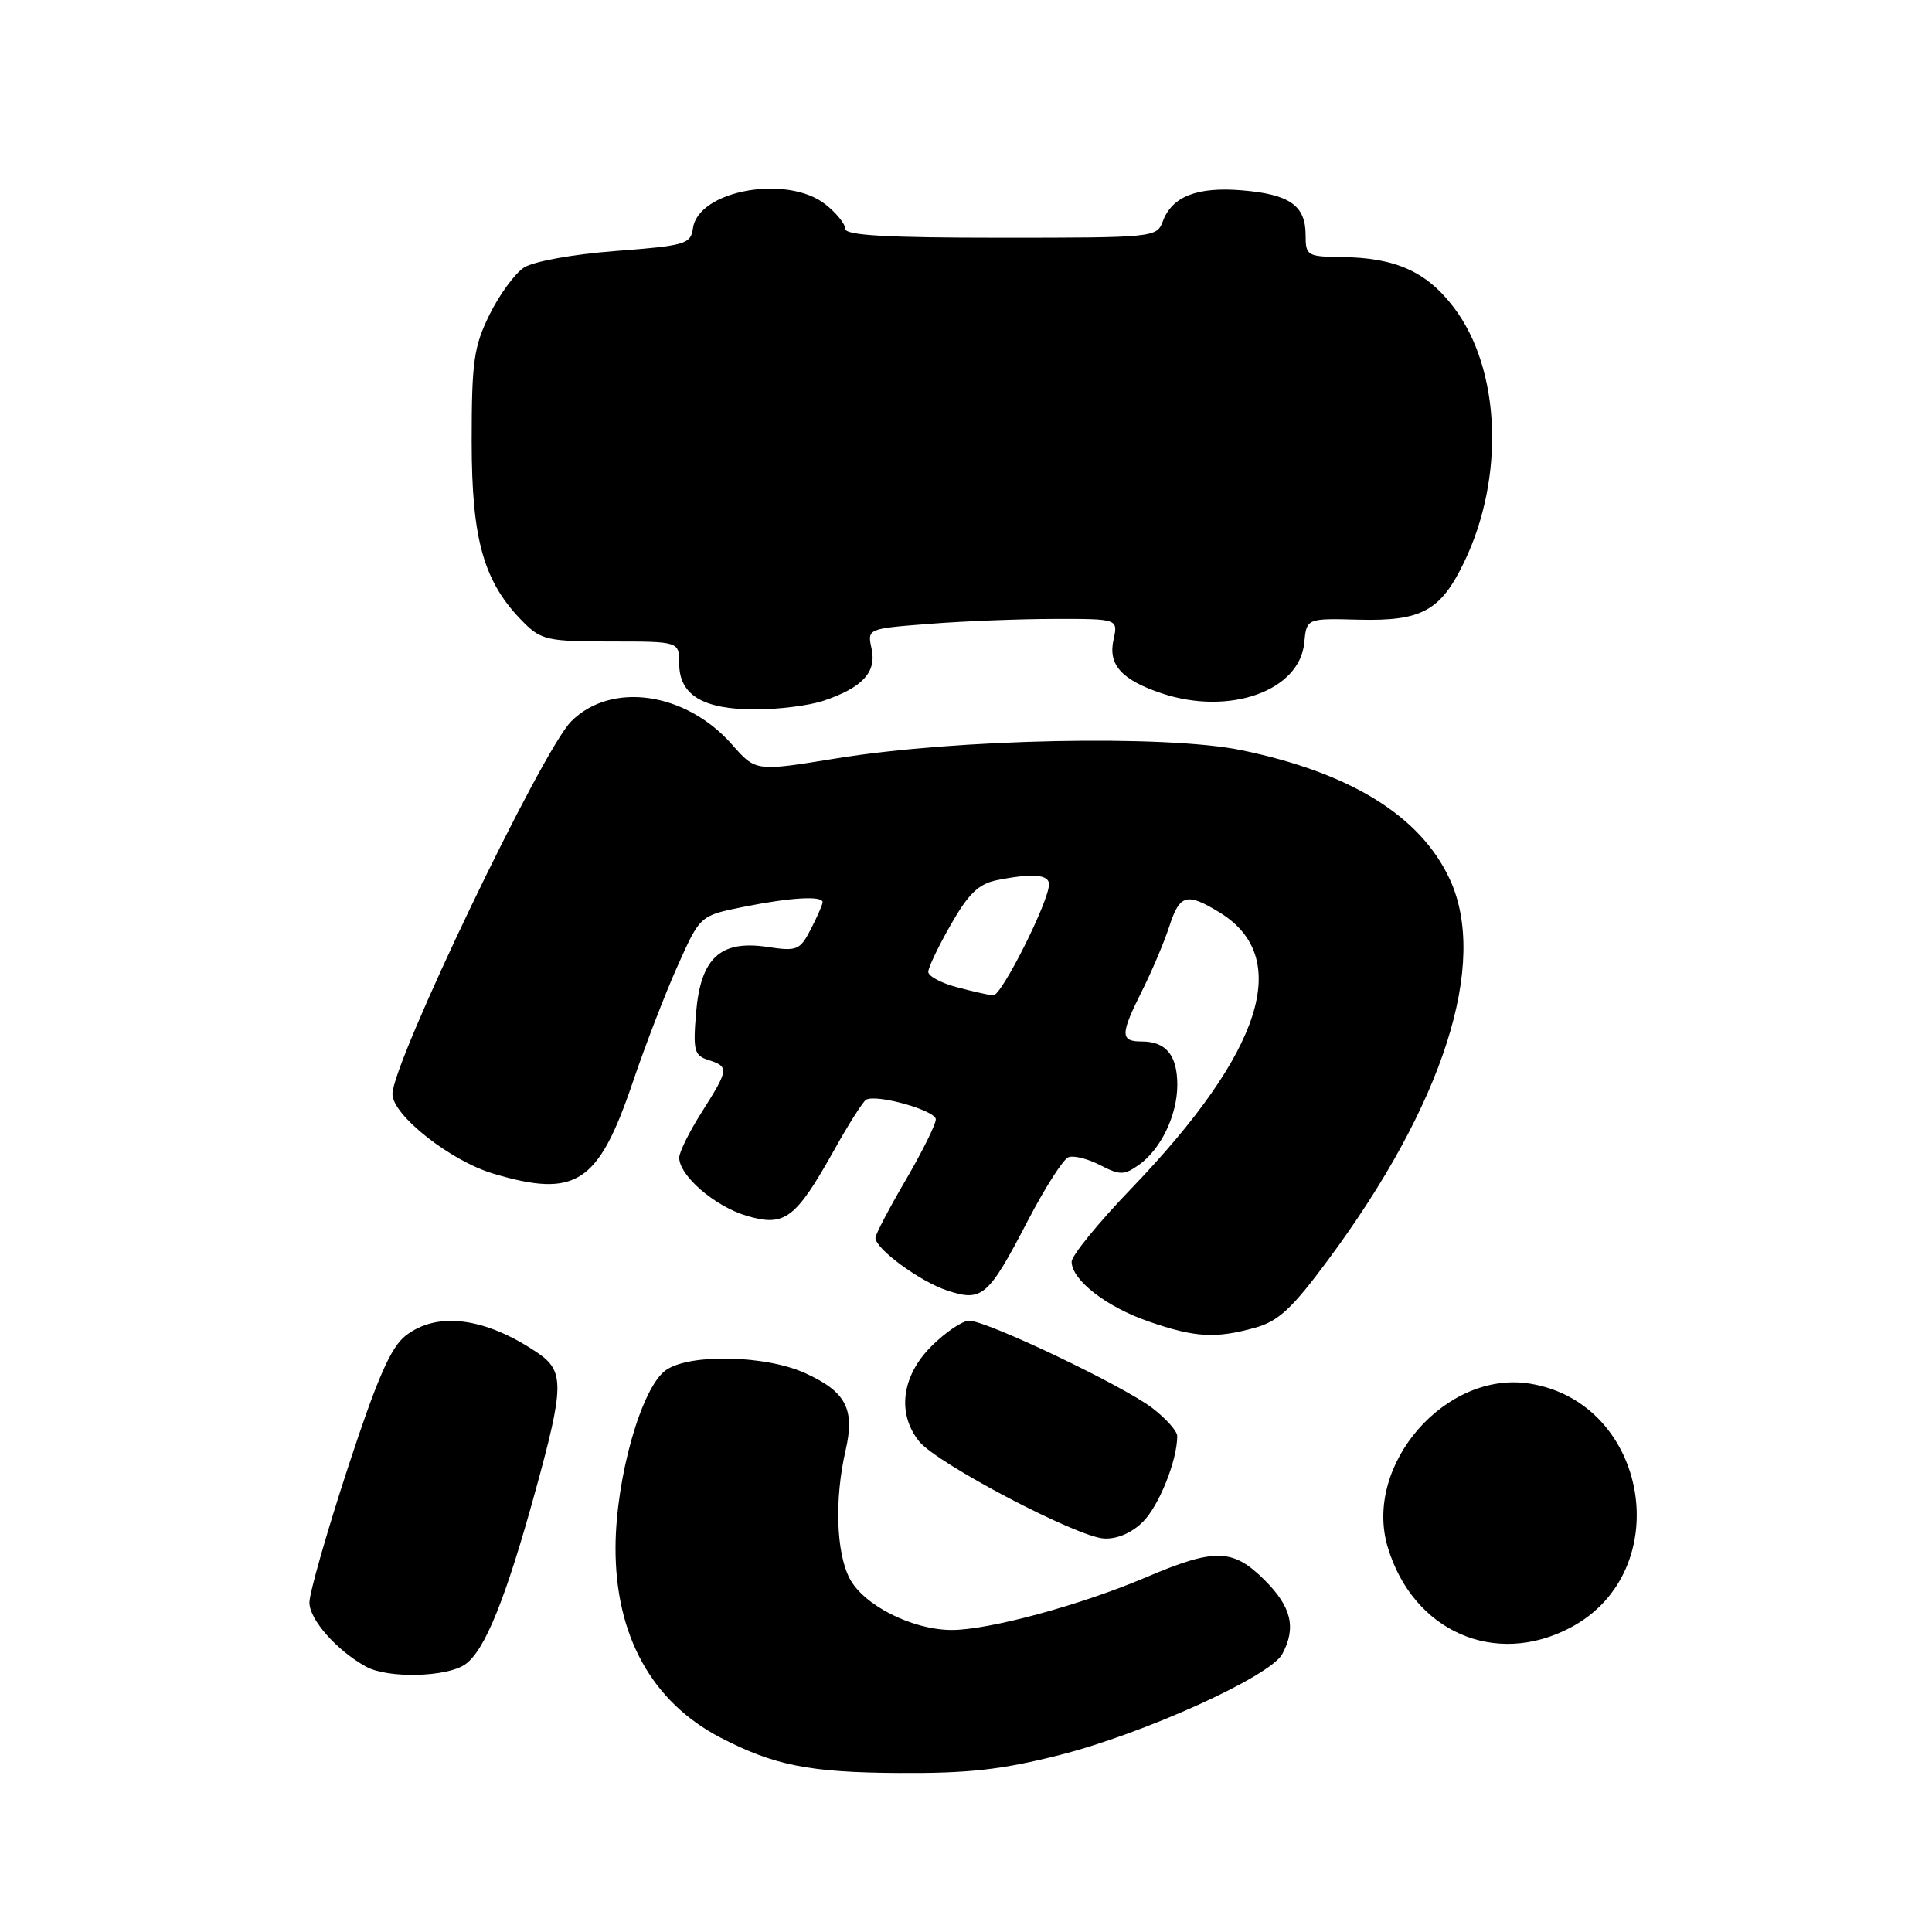 <?xml version="1.0" encoding="UTF-8" standalone="no"?>
<!DOCTYPE svg PUBLIC "-//W3C//DTD SVG 1.1//EN" "http://www.w3.org/Graphics/SVG/1.1/DTD/svg11.dtd" >
<svg xmlns="http://www.w3.org/2000/svg" xmlns:xlink="http://www.w3.org/1999/xlink" version="1.1" viewBox="0 0 256 256">
 <g >
 <path fill="currentColor"
d=" M 140.40 232.55 C 151.62 229.70 168.32 222.13 169.91 219.17 C 171.78 215.68 171.13 212.93 167.60 209.40 C 163.36 205.16 161.00 205.10 151.76 209.04 C 143.12 212.71 130.92 216.01 126.06 215.98 C 120.84 215.95 114.40 212.68 112.57 209.13 C 110.79 205.70 110.57 198.57 112.04 192.21 C 113.31 186.70 112.11 184.41 106.67 181.94 C 101.43 179.56 91.38 179.34 88.24 181.55 C 85.01 183.81 81.61 195.76 81.56 205.00 C 81.51 216.72 86.37 225.52 95.50 230.26 C 102.61 233.94 107.27 234.86 119.12 234.93 C 128.32 234.99 132.76 234.49 140.40 232.55 Z  M 61.65 220.53 C 64.23 218.73 67.02 211.84 70.96 197.50 C 74.76 183.70 74.79 181.67 71.25 179.27 C 64.29 174.55 57.90 173.72 53.72 177.01 C 51.77 178.54 49.96 182.70 46.08 194.53 C 43.29 203.07 41.00 211.08 41.00 212.34 C 41.00 214.60 44.61 218.69 48.50 220.84 C 51.38 222.43 59.20 222.25 61.65 220.53 Z  M 208.09 215.67 C 222.21 208.23 218.51 185.90 202.73 183.34 C 191.58 181.53 180.62 194.12 183.88 205.00 C 187.23 216.17 198.09 220.95 208.09 215.67 Z  M 151.46 201.63 C 153.58 199.51 155.98 193.52 155.99 190.30 C 156.00 189.64 154.50 187.96 152.67 186.56 C 148.76 183.58 130.76 175.00 128.42 175.00 C 127.53 175.00 125.27 176.53 123.40 178.40 C 119.46 182.34 118.83 187.33 121.80 191.00 C 124.19 193.95 142.74 203.69 146.30 203.86 C 148.04 203.95 149.98 203.11 151.46 201.63 Z  M 166.30 175.93 C 169.39 175.08 171.20 173.40 175.96 166.97 C 191.28 146.31 197.26 127.62 192.10 116.50 C 188.21 108.12 178.98 102.40 164.48 99.40 C 154.49 97.34 126.69 97.90 110.82 100.49 C 100.14 102.23 100.14 102.23 97.02 98.68 C 90.89 91.70 81.01 90.26 75.69 95.58 C 71.82 99.45 52.00 140.77 52.00 144.97 C 52.00 147.76 59.71 153.84 65.39 155.52 C 76.32 158.77 79.28 156.83 83.81 143.50 C 85.49 138.54 88.19 131.53 89.82 127.91 C 92.77 121.32 92.77 121.32 98.55 120.16 C 104.77 118.91 109.00 118.67 109.00 119.55 C 109.00 119.85 108.30 121.45 107.45 123.10 C 105.99 125.92 105.63 126.07 101.66 125.47 C 95.43 124.54 92.83 126.95 92.23 134.23 C 91.82 139.22 91.99 139.86 93.88 140.46 C 96.62 141.33 96.57 141.71 93.00 147.34 C 91.35 149.94 90.00 152.66 90.00 153.39 C 90.00 155.77 94.68 159.82 98.88 161.08 C 103.98 162.61 105.40 161.55 110.53 152.39 C 112.46 148.92 114.38 145.92 114.77 145.71 C 116.23 144.95 124.00 147.15 124.00 148.32 C 124.00 148.99 122.20 152.61 120.00 156.38 C 117.80 160.14 116.00 163.58 116.00 164.02 C 116.00 165.48 121.90 169.81 125.51 171.00 C 130.14 172.53 130.94 171.84 136.18 161.77 C 138.46 157.39 140.88 153.60 141.57 153.34 C 142.26 153.07 144.14 153.54 145.76 154.38 C 148.38 155.73 148.93 155.73 150.86 154.39 C 153.80 152.33 156.00 147.78 156.00 143.75 C 156.00 139.83 154.50 138.00 151.30 138.00 C 148.41 138.00 148.42 137.09 151.36 131.22 C 152.66 128.62 154.27 124.81 154.94 122.75 C 156.32 118.50 157.24 118.24 161.58 120.89 C 171.33 126.83 167.35 139.31 149.92 157.47 C 145.56 162.00 142.00 166.37 142.00 167.18 C 142.00 169.60 146.59 173.17 152.22 175.11 C 158.35 177.23 161.06 177.39 166.30 175.93 Z  M 109.10 92.86 C 114.28 91.12 116.17 89.07 115.49 85.96 C 114.91 83.30 114.91 83.30 123.20 82.66 C 127.77 82.30 135.25 82.01 139.83 82.01 C 148.16 82.00 148.16 82.00 147.54 84.81 C 146.82 88.09 148.63 90.09 153.90 91.86 C 162.86 94.87 172.20 91.57 172.82 85.18 C 173.13 81.93 173.13 81.93 180.03 82.11 C 188.37 82.32 190.87 80.96 193.98 74.54 C 199.43 63.28 198.86 48.91 192.63 40.73 C 189.02 35.98 184.91 34.14 177.75 34.06 C 173.20 34.00 173.00 33.88 173.00 31.12 C 173.00 27.23 170.87 25.74 164.58 25.22 C 158.64 24.72 155.30 26.03 154.08 29.32 C 153.28 31.46 152.93 31.50 132.64 31.50 C 117.48 31.50 112.01 31.19 112.00 30.32 C 112.00 29.67 110.81 28.21 109.37 27.07 C 104.30 23.09 92.53 25.21 91.82 30.24 C 91.52 32.35 90.85 32.55 81.55 33.26 C 75.84 33.70 70.68 34.64 69.42 35.46 C 68.21 36.25 66.16 39.06 64.86 41.70 C 62.78 45.94 62.50 47.90 62.50 58.50 C 62.50 71.61 64.10 77.19 69.39 82.48 C 71.71 84.80 72.62 85.00 80.95 85.00 C 90.00 85.00 90.00 85.00 90.00 87.94 C 90.00 92.10 93.16 94.00 100.07 94.00 C 103.17 94.00 107.23 93.49 109.10 92.86 Z  M 126.75 130.80 C 124.69 130.25 123.00 129.34 123.00 128.77 C 123.00 128.21 124.35 125.38 126.00 122.50 C 128.35 118.39 129.68 117.11 132.13 116.62 C 136.80 115.69 139.00 115.87 139.00 117.17 C 139.00 119.44 132.69 132.00 131.60 131.90 C 131.00 131.84 128.81 131.35 126.75 130.80 Z "/>
</g>
</svg>